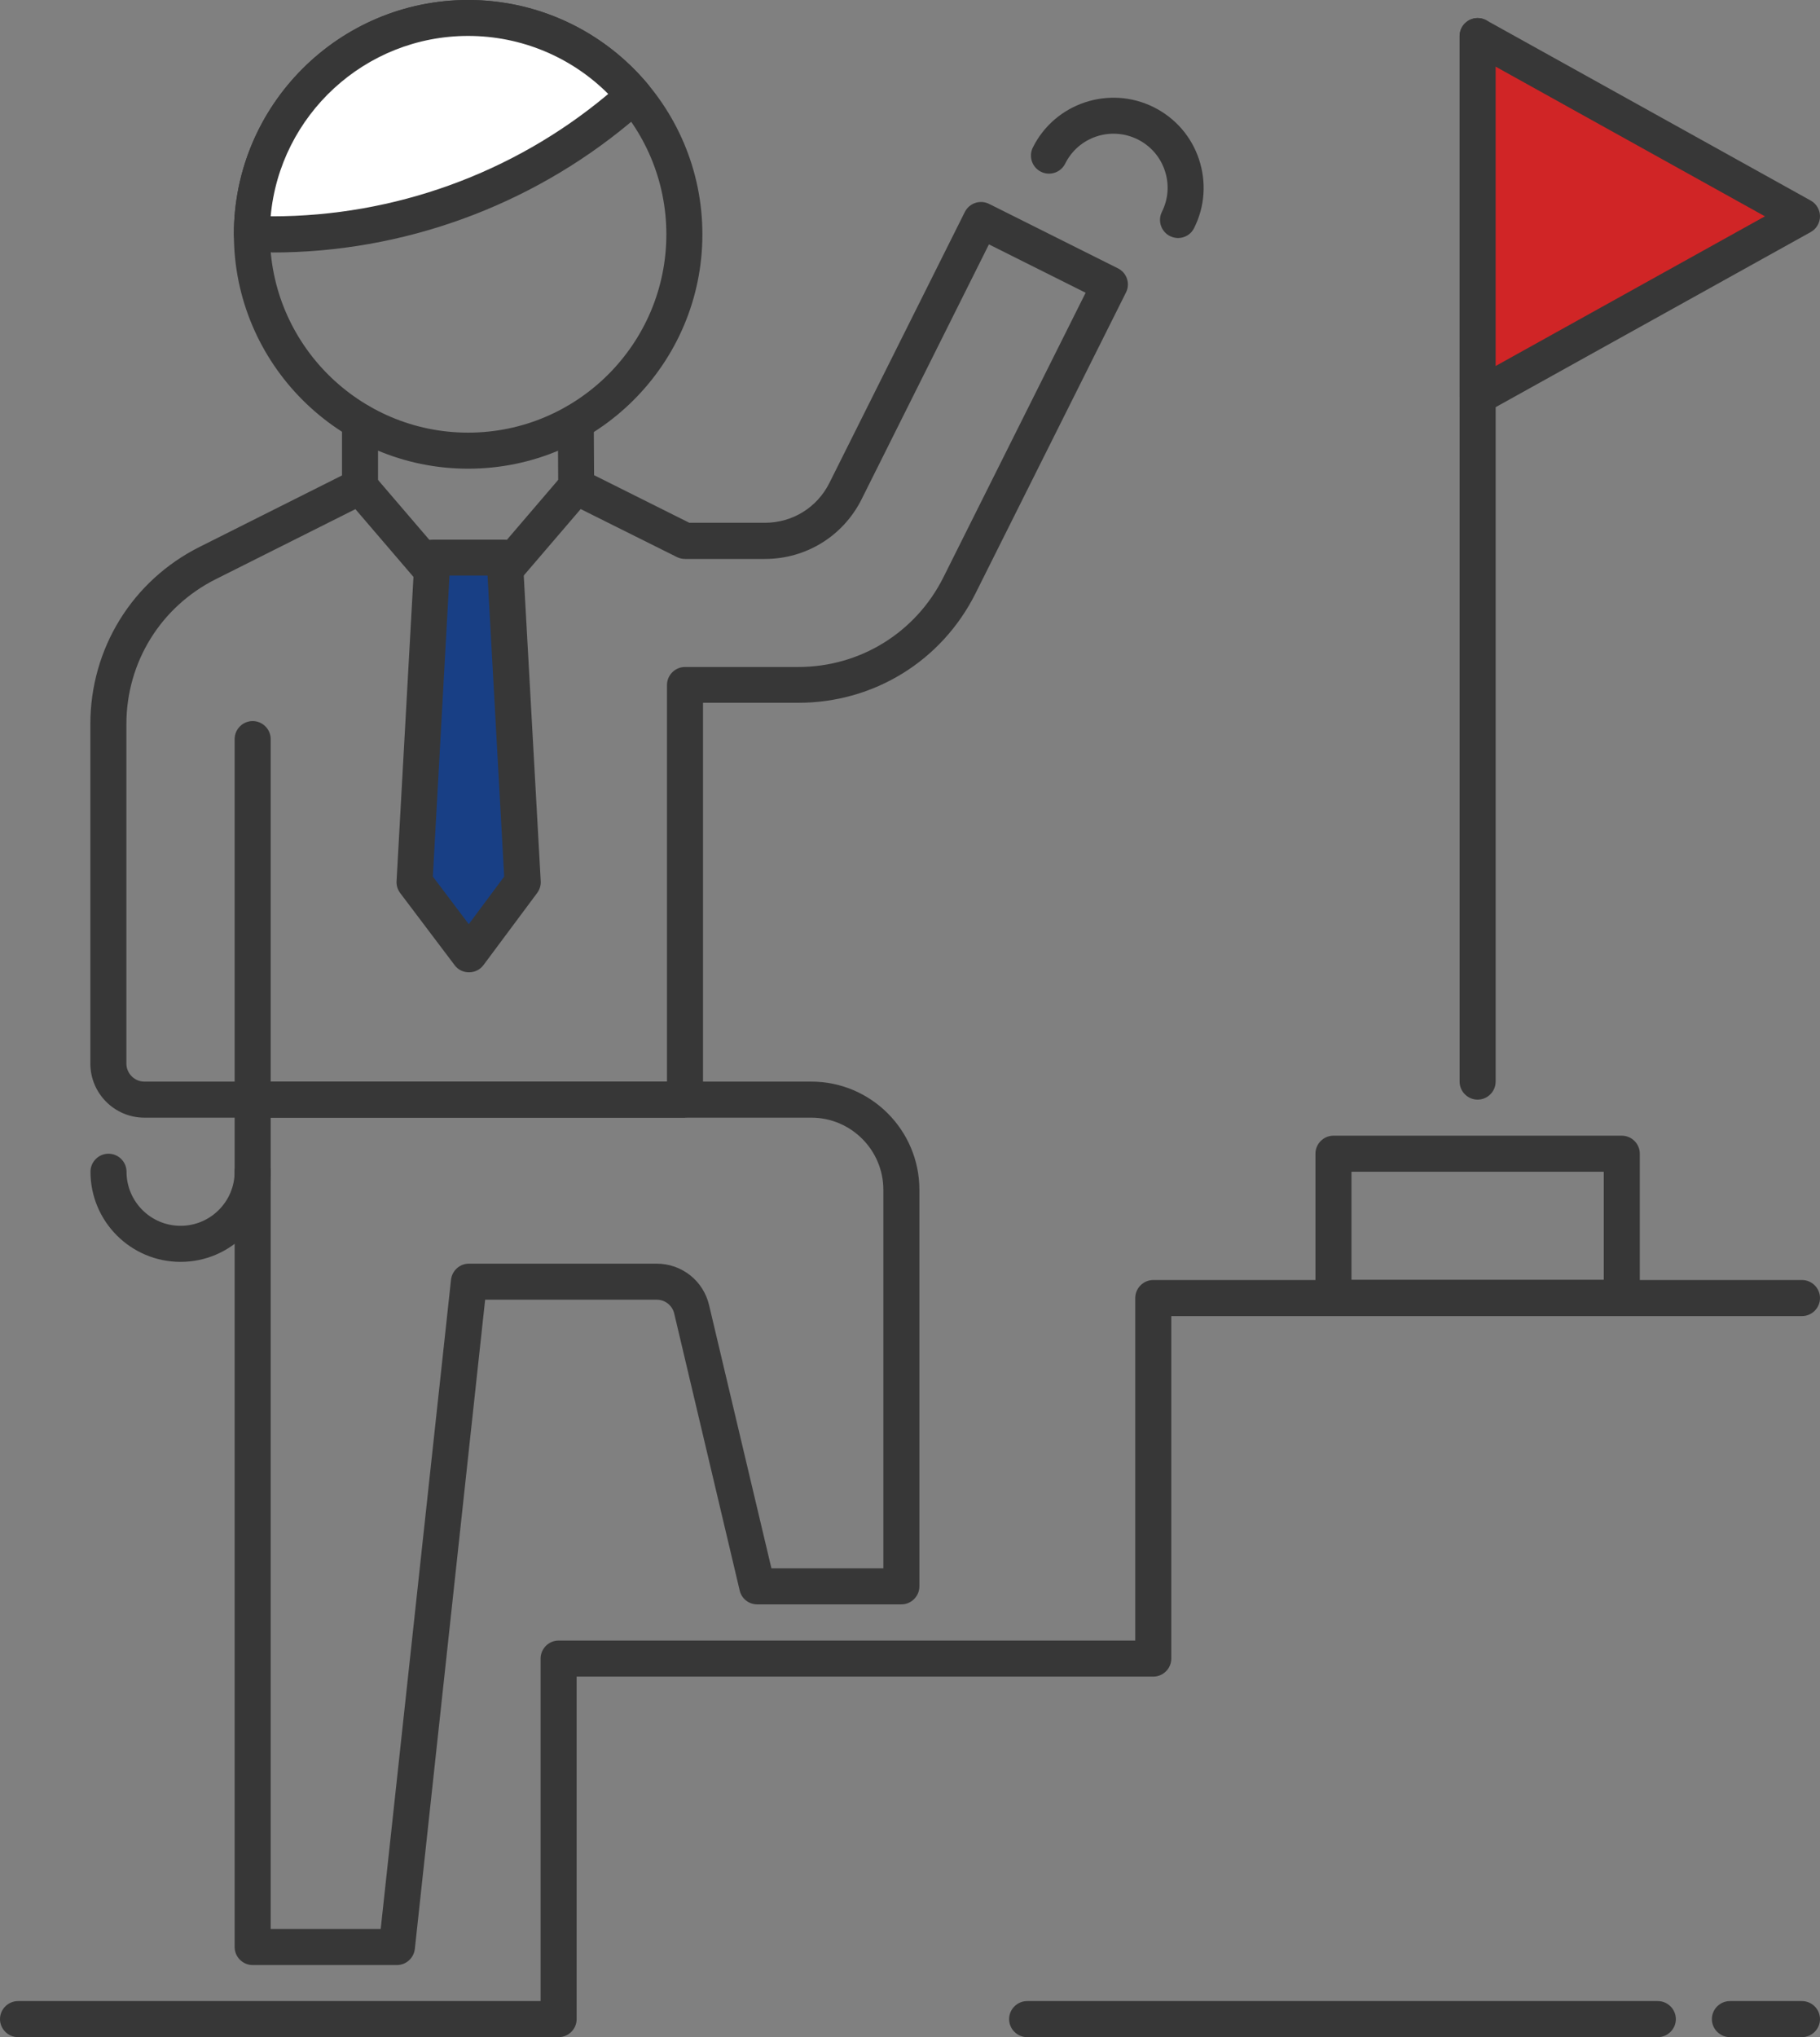 <?xml version="1.0" encoding="UTF-8"?><svg id="Capa_2" xmlns="http://www.w3.org/2000/svg" viewBox="0 0 143.42 160.47"><rect x="0" y="0" width="143.42" height="160.47" fill="#808080" stroke="none"/><defs><style>.cls-1{fill:#fff;}.cls-2{fill:#d02526;}.cls-3{fill:#183f85;}.cls-4{fill:#373737;}</style></defs><g id="Capa_1-2"><g><path class="cls-4" d="M116.44,86.62c-.78,0-1.42-.64-1.42-1.42V2.84c0-.78,.64-1.42,1.42-1.42s1.42,.64,1.42,1.42V85.2c0,.78-.64,1.42-1.42,1.42Z"/><g><polygon class="cls-2" points="116.44 31.24 116.44 2.84 142 17.04 116.44 31.24"/><path class="cls-4" d="M116.44,32.66c-.25,0-.5-.07-.72-.2-.43-.26-.7-.72-.7-1.22V2.84c0-.5,.27-.97,.7-1.22s.97-.26,1.41-.02l25.56,14.2c.45,.25,.73,.73,.73,1.24s-.28,.99-.73,1.24l-25.56,14.2c-.22,.12-.45,.18-.69,.18Zm1.42-27.41V28.83l21.22-11.79-21.22-11.79Z"/></g><path class="cls-4" d="M130.64,160.47h-49.7c-.78,0-1.42-.64-1.42-1.42s.64-1.42,1.42-1.42h49.7c.78,0,1.42,.64,1.42,1.42s-.64,1.42-1.42,1.42Z"/><path class="cls-4" d="M142,160.47h-5.68c-.78,0-1.42-.64-1.42-1.42s.64-1.42,1.42-1.42h5.68c.78,0,1.42,.64,1.42,1.42s-.64,1.42-1.42,1.42Z"/><path class="cls-4" d="M44.02,160.47H1.42c-.78,0-1.42-.64-1.42-1.42s.64-1.42,1.42-1.42H42.6v-26.98c0-.78,.64-1.42,1.42-1.42h45.44v-26.98c0-.78,.64-1.42,1.42-1.42h51.12c.78,0,1.42,.64,1.42,1.42s-.64,1.42-1.42,1.42h-49.7v26.98c0,.78-.64,1.42-1.42,1.42H45.44v26.98c0,.78-.64,1.42-1.42,1.42Z"/><path class="cls-4" d="M36.89,36.92c-10.18,0-18.46-8.28-18.46-18.46S26.71,0,36.89,0s18.46,8.28,18.46,18.46-8.28,18.46-18.46,18.46Zm0-34.08c-8.61,0-15.62,7.01-15.62,15.62s7.01,15.62,15.62,15.62,15.62-7.01,15.62-15.62-7.01-15.62-15.62-15.62Z"/><g><path class="cls-1" d="M48.71,8.61l1.27-1.06c-3.12-3.75-7.82-6.13-13.08-6.13-9.41,0-17.04,7.63-17.04,17.04h1.61c9.95,0,19.6-3.48,27.25-9.85Z"/><path class="cls-4" d="M21.46,19.88h-1.61c-.78,0-1.42-.64-1.42-1.42C18.43,8.28,26.71,0,36.89,0c5.49,0,10.65,2.42,14.17,6.64,.24,.29,.36,.66,.32,1.04-.03,.38-.22,.72-.51,.97l-1.27,1.06h0c-7.89,6.56-17.89,10.18-28.15,10.18Zm-.12-2.84h.12c9.6,0,18.96-3.38,26.34-9.53l.13-.11c-2.92-2.92-6.87-4.57-11.04-4.57-8.13,0-14.84,6.25-15.56,14.2Zm27.37-8.43h0Z"/></g><path class="cls-4" d="M31.27,154.79h-11.36c-.78,0-1.42-.64-1.42-1.42V86.62c0-.78,.64-1.42,1.42-1.42H63.93c4.7,0,8.52,3.82,8.52,8.52v31.24c0,.78-.64,1.42-1.42,1.42h-11.36c-.66,0-1.23-.45-1.38-1.09l-5.16-21.82c-.15-.64-.72-1.09-1.38-1.09h-13.52l-5.54,51.14c-.08,.72-.69,1.27-1.41,1.27Zm-9.94-2.84h8.67l5.54-51.14c.08-.72,.69-1.27,1.41-1.27h14.79c1.99,0,3.69,1.35,4.14,3.28l4.91,20.72h8.82v-29.82c0-3.13-2.55-5.68-5.68-5.68H21.33s0,63.9,0,63.9Z"/><path class="cls-4" d="M28.37,39.75c-.78,0-1.42-.64-1.42-1.42v-5.11c0-.78,.63-1.42,1.42-1.42h0c.78,0,1.42,.64,1.42,1.42v5.11c0,.78-.63,1.42-1.42,1.42h0Z"/><path class="cls-4" d="M45.41,39.75c-.78,0-1.41-.63-1.42-1.41l-.03-5.08c0-.78,.63-1.42,1.41-1.43h0c.78,0,1.41,.63,1.42,1.41l.03,5.08c0,.78-.63,1.42-1.41,1.43h0Z"/><path class="cls-4" d="M92.84,18.75c-.21,0-.43-.05-.64-.15-.7-.35-.99-1.2-.64-1.91,.51-1.02,.59-2.17,.23-3.25s-1.12-1.95-2.14-2.46c-2.12-1.05-4.67-.19-5.71,1.91-.35,.7-1.2,.99-1.91,.64-.7-.35-.99-1.2-.64-1.91,1.74-3.5,6.02-4.92,9.52-3.18,1.7,.85,2.97,2.3,3.57,4.1s.47,3.73-.38,5.42c-.24,.5-.74,.79-1.27,.79Z"/><path class="cls-4" d="M53.98,88.04H11.38c-2.35,0-4.26-1.91-4.26-4.26v-26.74c0-5.95,3.3-11.3,8.61-13.96l12-6.02c.58-.29,1.29-.15,1.72,.35l7.44,8.68,7.44-8.69c.42-.5,1.13-.63,1.72-.35l8.27,4.13h5.96c2.17,0,4.11-1.2,5.08-3.14l10.67-21.34c.35-.7,1.2-.99,1.91-.64l10.16,5.08c.34,.17,.59,.46,.71,.82s.09,.75-.08,1.08l-11.85,23.69c-2.66,5.33-8.01,8.63-13.97,8.63h-7.51v31.24c0,.78-.64,1.42-1.42,1.42ZM28.02,40.1l-11.01,5.52c-4.35,2.18-7.05,6.56-7.05,11.42v26.74c0,.78,.64,1.42,1.42,1.42H52.56v-31.24c0-.78,.64-1.42,1.42-1.42h8.93c4.87,0,9.25-2.71,11.43-7.06l11.21-22.42-7.62-3.81-10.03,20.07c-1.45,2.9-4.37,4.71-7.62,4.71h-6.3c-.22,0-.44-.05-.64-.15l-7.58-3.78-7.8,9.1c-.54,.63-1.61,.63-2.16,0l-7.79-9.09Z"/><g><polygon class="cls-3" points="41.18 69.49 36.95 75.17 32.66 69.49 34.08 43.93 39.76 43.93 41.18 69.49"/><path class="cls-4" d="M36.95,76.59c-.45,0-.87-.21-1.13-.57l-4.29-5.68c-.2-.27-.3-.6-.28-.93l1.42-25.56c.04-.76,.66-1.34,1.42-1.34h5.68c.76,0,1.37,.59,1.42,1.34l1.42,25.56c.02,.33-.08,.66-.28,.93l-4.23,5.68c-.27,.36-.68,.57-1.14,.57h0Zm-2.84-7.54l2.83,3.75,2.79-3.75-1.31-23.71h-3l-1.31,23.7Z"/></g><path class="cls-4" d="M19.91,88.04c-.78,0-1.42-.64-1.42-1.42v-28.4c0-.78,.64-1.42,1.42-1.42s1.42,.64,1.42,1.42v28.4c0,.78-.64,1.42-1.42,1.42Z"/><path class="cls-4" d="M14.23,99.4c-3.92,0-7.1-3.18-7.1-7.1,0-.78,.64-1.42,1.42-1.42s1.42,.64,1.42,1.42c0,2.35,1.91,4.26,4.26,4.26s4.26-1.91,4.26-4.26c0-.78,.64-1.42,1.42-1.42s1.42,.64,1.42,1.42c0,3.92-3.18,7.1-7.1,7.1Z"/><path class="cls-4" d="M127.8,103.66h-22.72c-.78,0-1.42-.64-1.42-1.42v-11.36c0-.78,.64-1.42,1.42-1.42h22.72c.78,0,1.42,.64,1.42,1.42v11.36c0,.78-.64,1.42-1.42,1.42Zm-21.3-2.84h19.88v-8.52h-19.88v8.52Z"/></g></g></svg>